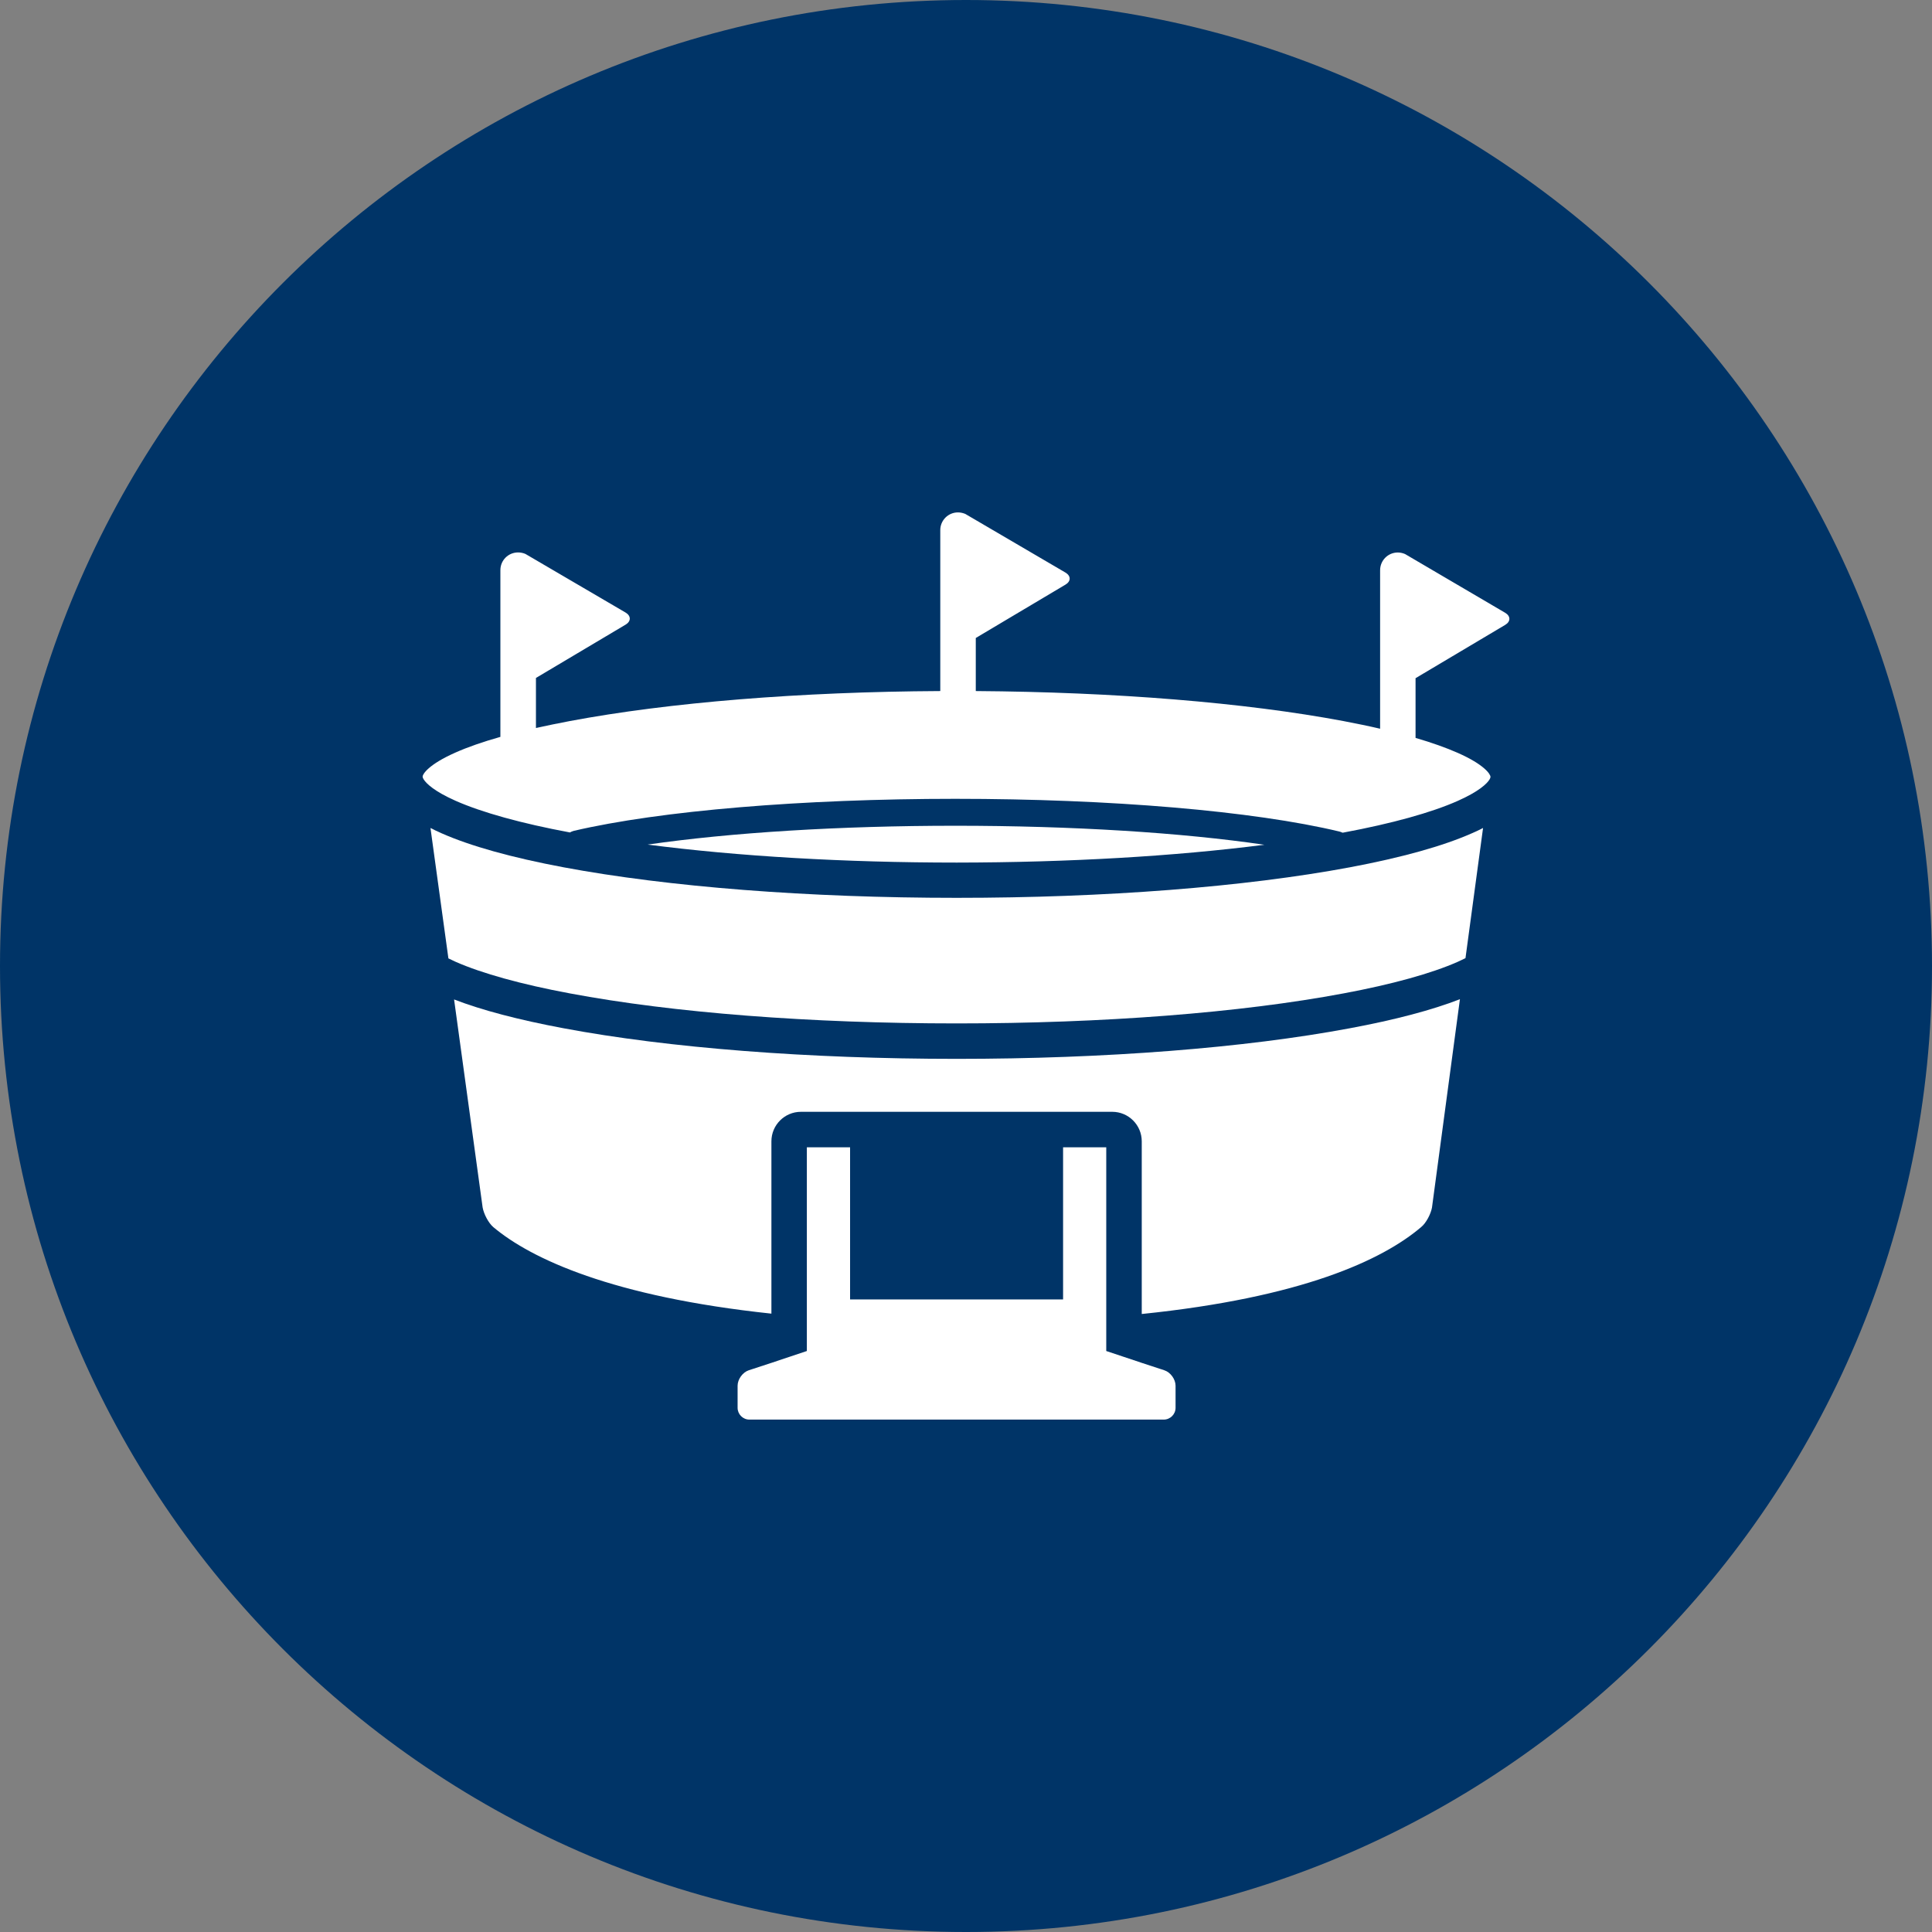 <svg width="32" height="32" viewBox="0 0 32 32" fill="none" xmlns="http://www.w3.org/2000/svg">
<rect x="0" y="0" width="32" height="32" fill="#808080" stroke="none"/>
<path d="M0 16C0 7.163 7.163 0 16 0C24.837 0 32 7.163 32 16C32 24.837 24.837 32 16 32C7.163 32 0 24.837 0 16Z" fill="#003467"/>
<g clip-path="url(#clip0)">
<path d="M23.718 20.002L24.181 16.55C23.718 16.73 23.106 16.892 22.359 17.031C20.616 17.358 18.303 17.538 15.846 17.538C13.389 17.538 11.074 17.358 9.333 17.031C8.59 16.892 7.982 16.732 7.521 16.554L7.994 20C8.013 20.106 8.089 20.255 8.171 20.325C8.795 20.849 10.14 21.478 12.777 21.758V18.904C12.777 18.634 12.996 18.415 13.266 18.415H18.422C18.692 18.415 18.911 18.634 18.911 18.904V21.764C21.56 21.492 22.895 20.872 23.538 20.325C23.622 20.257 23.698 20.108 23.718 20.002Z" fill="white"/>
<path d="M24.564 13.714C24.508 13.743 24.447 13.773 24.383 13.8C23.902 14.013 23.221 14.203 22.36 14.365C20.616 14.691 18.303 14.871 15.846 14.871C13.389 14.871 11.075 14.691 9.333 14.365C8.471 14.203 7.791 14.013 7.31 13.8C7.247 13.773 7.187 13.743 7.13 13.714L7.427 15.874C7.464 15.892 7.503 15.911 7.548 15.931C7.982 16.122 8.635 16.304 9.44 16.454C11.149 16.775 13.424 16.951 15.846 16.951C18.268 16.951 20.544 16.775 22.252 16.454C23.057 16.304 23.712 16.122 24.144 15.931C24.191 15.909 24.234 15.889 24.273 15.87L24.564 13.714Z" fill="white"/>
<path d="M7.547 13.264C7.981 13.456 8.634 13.638 9.44 13.788C9.459 13.777 9.481 13.767 9.506 13.761C10.931 13.428 13.292 13.231 15.822 13.231C18.385 13.231 20.764 13.432 22.185 13.773C22.202 13.777 22.22 13.784 22.236 13.792C22.241 13.792 22.245 13.79 22.251 13.79C23.057 13.64 23.711 13.458 24.143 13.266C24.495 13.11 24.63 12.979 24.671 12.911C24.683 12.891 24.687 12.877 24.687 12.867C24.687 12.825 24.589 12.666 24.143 12.469C23.952 12.385 23.717 12.301 23.446 12.222V11.918V11.613V11.233L24.931 10.35C25.023 10.295 25.023 10.205 24.931 10.15L23.273 9.177C23.236 9.161 23.195 9.151 23.152 9.151C22.99 9.151 22.859 9.282 22.859 9.445V11.468V11.769V12.07C22.668 12.025 22.464 11.984 22.251 11.943C20.617 11.636 18.467 11.462 16.162 11.446V11.153V10.86V10.567L17.648 9.683C17.74 9.628 17.74 9.539 17.648 9.484L15.988 8.512C15.951 8.497 15.91 8.487 15.867 8.487C15.705 8.487 15.574 8.618 15.574 8.78V10.86V11.153V11.446C13.253 11.458 11.082 11.634 9.438 11.943C9.24 11.98 9.055 12.019 8.877 12.058V11.757V11.456V11.229L10.362 10.346C10.454 10.291 10.454 10.201 10.362 10.146L8.703 9.175C8.666 9.159 8.624 9.15 8.581 9.15C8.419 9.15 8.288 9.28 8.288 9.443V11.597V11.9V12.205C7.997 12.287 7.745 12.375 7.543 12.465C7.098 12.662 7 12.821 7 12.864C7 12.873 7.004 12.887 7.016 12.907C7.061 12.979 7.195 13.108 7.547 13.264Z" fill="white"/>
<path d="M20.942 13.992C19.572 13.79 17.754 13.677 15.825 13.677C13.909 13.677 12.097 13.79 10.727 13.989C12.22 14.183 13.991 14.287 15.846 14.287C17.693 14.285 19.453 14.183 20.942 13.992Z" fill="white"/>
<path d="M13.364 19.003V21.814V22.377L13.071 22.475L12.778 22.573L12.402 22.696C12.301 22.729 12.217 22.845 12.217 22.952V23.318C12.217 23.425 12.305 23.513 12.412 23.513H19.275C19.383 23.513 19.471 23.425 19.471 23.318V22.952C19.471 22.845 19.387 22.729 19.285 22.696L18.91 22.573L18.617 22.475L18.323 22.377V21.818V19.003H17.608V21.523H14.08V19.003H13.364Z" fill="white"/>
</g>
<defs>
<clipPath id="clip0">
<rect x="7" y="7" width="18" height="18" fill="white"/>
</clipPath>
</defs>
</svg>
